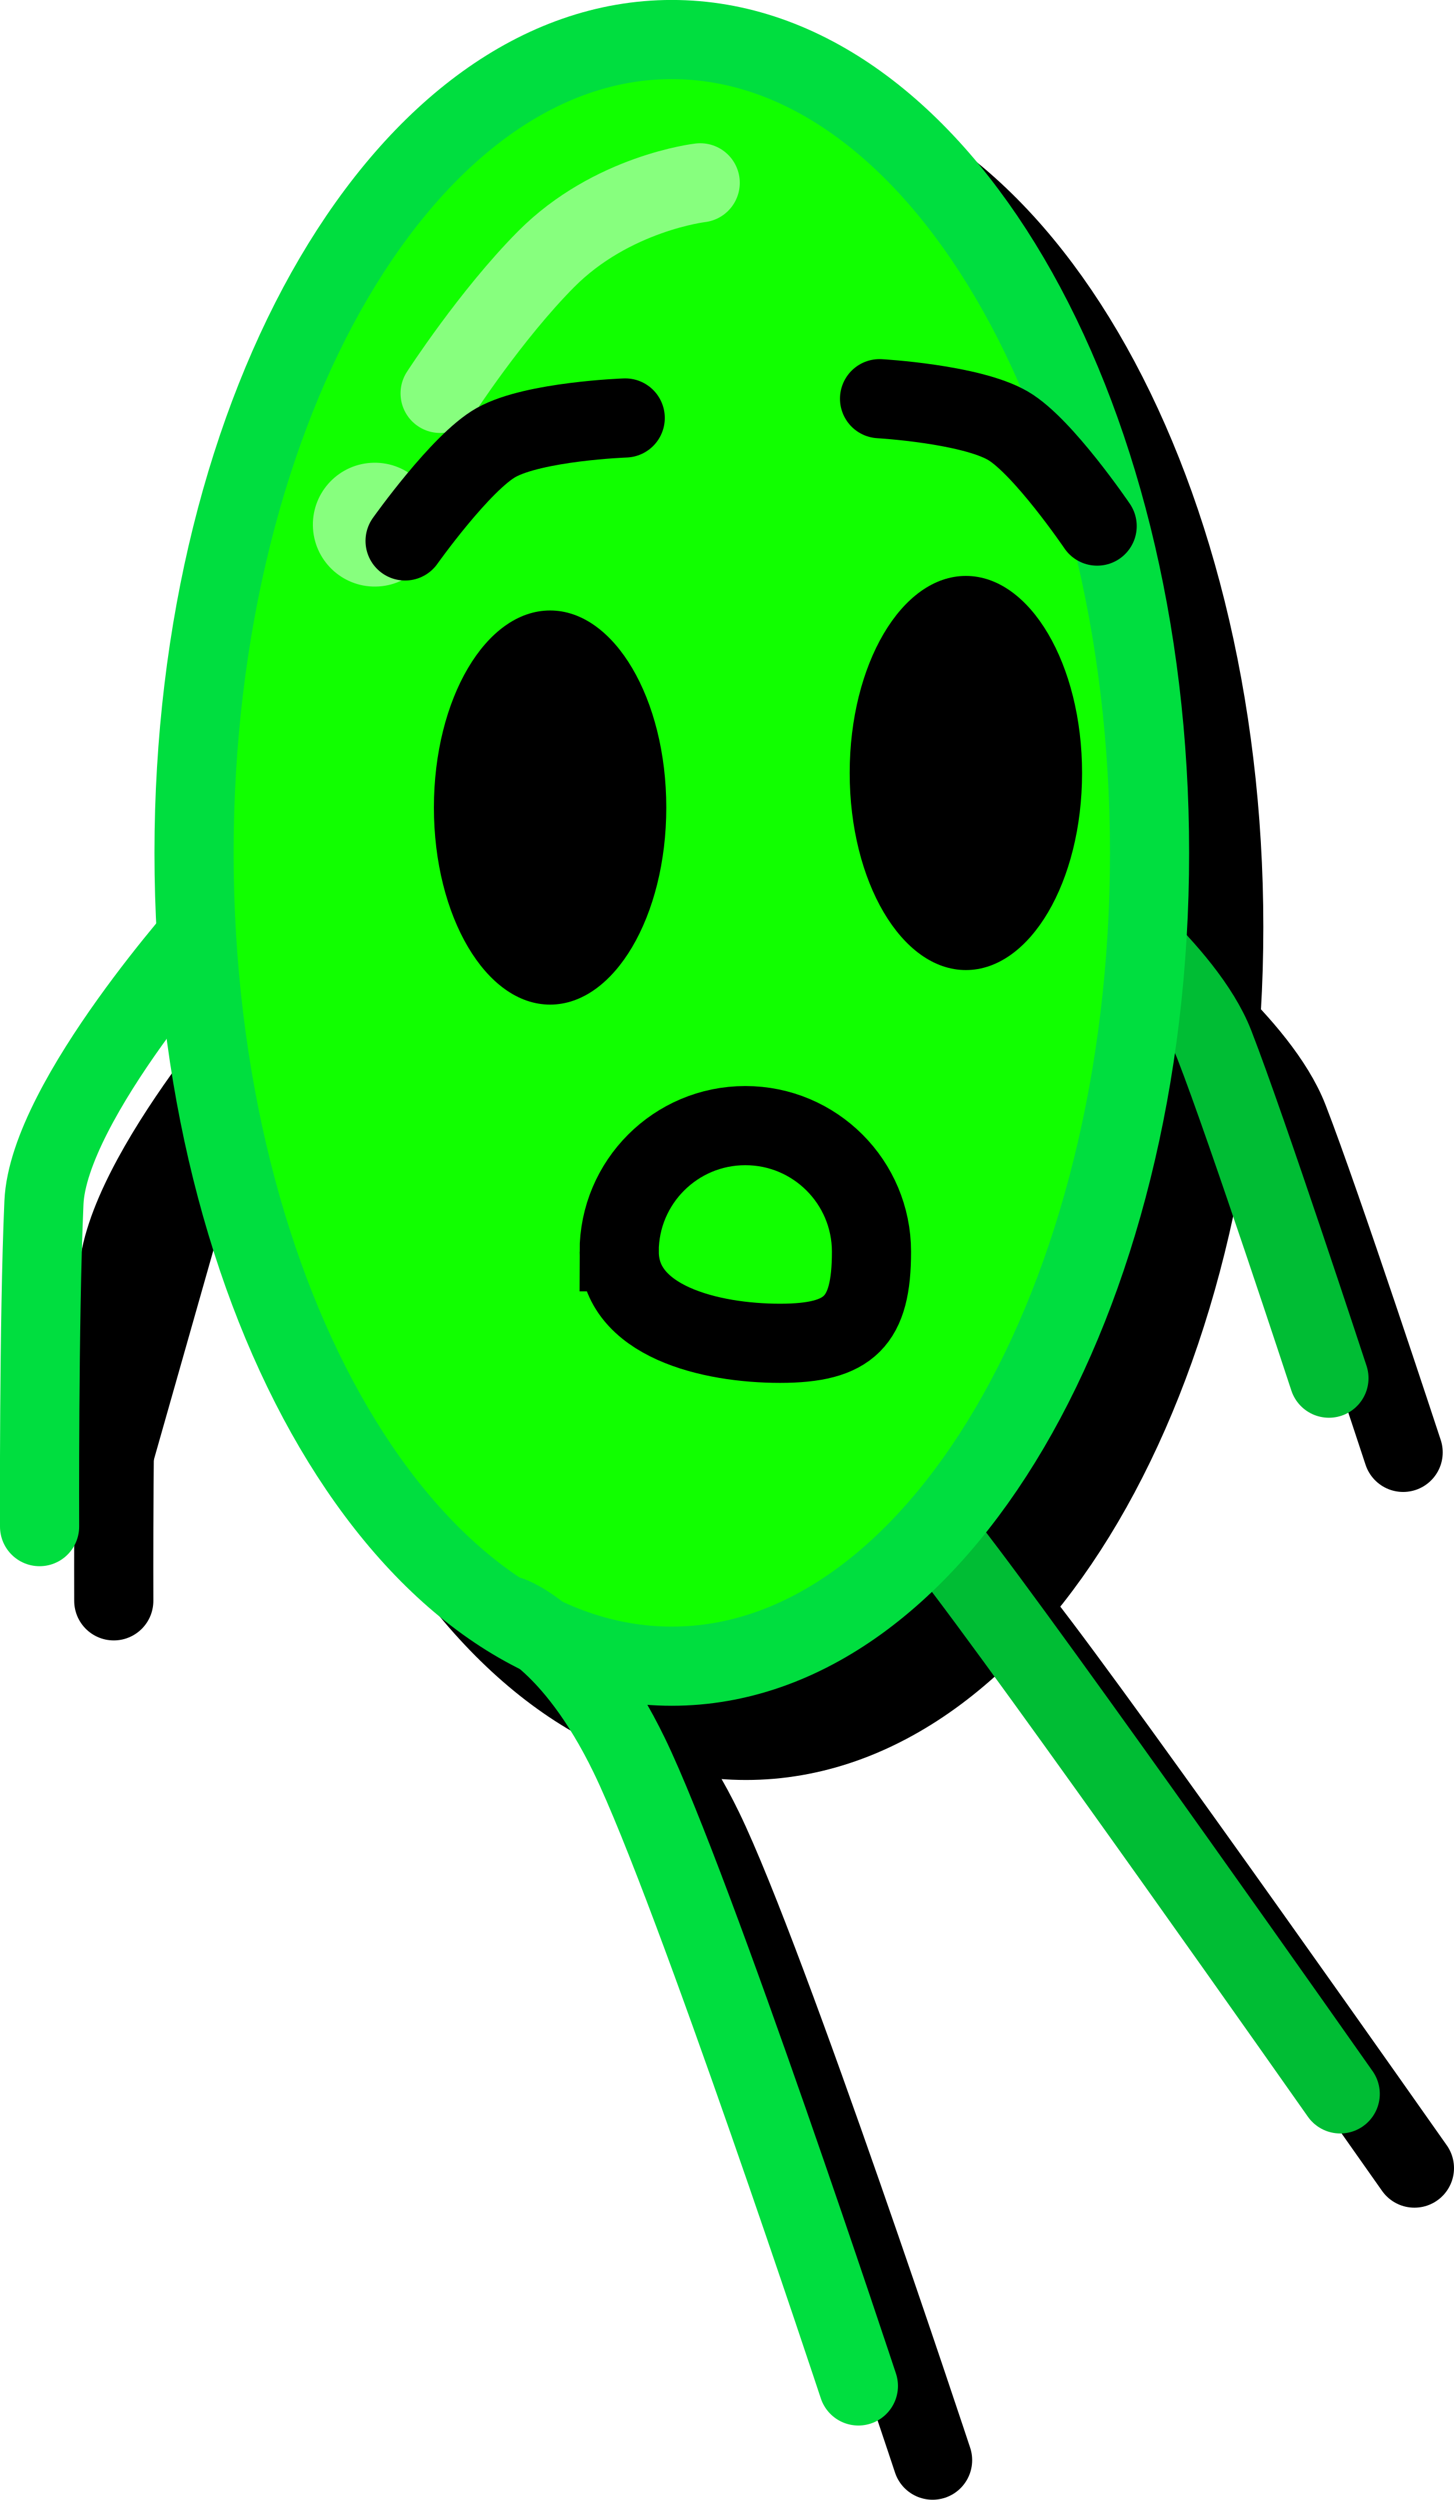 <svg version="1.1" xmlns="http://www.w3.org/2000/svg" xmlns:xlink="http://www.w3.org/1999/xlink" width="36.74" height="63.157" viewBox="0,0,36.74,63.157"><g transform="translate(-221.63,-148.422)"><g data-paper-data="{&quot;isPaintingLayer&quot;:true}" fill-rule="nonzero" stroke-width="2" stroke-linejoin="miter" stroke-miterlimit="10" stroke-dasharray="" stroke-dashoffset="0" style="mix-blend-mode: normal"><g><g fill="#000000" stroke="#000000"><path d="M224.505,188.868c0,0 -0.021,-5.177 0.11,-8.184c0.113,-2.591 4.253,-7.171 4.253,-7.171" data-paper-data="{&quot;index&quot;:null}" stroke-linecap="round"/><path d="M245.268,187.768c0,0 1.247,0.432 2.194,1.64c2.088,2.662 9.908,13.792 9.908,13.792" data-paper-data="{&quot;index&quot;:null}" stroke-linecap="round"/><path d="M257.085,185.117c0,0 -2.068,-6.298 -2.895,-8.423c-0.731,-1.877 -3.439,-3.928 -3.439,-3.928" data-paper-data="{&quot;index&quot;:null}" stroke-linecap="round"/><path d="M228.408,171.845c0,-11.349 5.405,-20.549 12.072,-20.549c6.667,0 12.072,9.2 12.072,20.549c0,11.349 -5.405,20.549 -12.072,20.549c-6.667,0 -12.072,-9.2 -12.072,-20.549z" data-paper-data="{&quot;index&quot;:null}" stroke-linecap="butt"/><path d="M236.396,191.127c0,0 1.557,0.521 3.013,3.527c1.638,3.381 5.786,15.925 5.786,15.925" data-paper-data="{&quot;index&quot;:null}" stroke-linecap="round"/><path d="M232.999,165.117c-0.864,0.013 -1.575,-0.677 -1.588,-1.541c-0.013,-0.864 0.677,-1.575 1.541,-1.588c0.864,-0.013 1.575,0.677 1.588,1.541c0.013,0.864 -0.677,1.575 -1.541,1.588z" stroke-linecap="butt"/><path d="M234.626,160.236c0,0 1.281,-1.982 2.675,-3.387c1.661,-1.675 3.897,-1.933 3.897,-1.933" stroke-linecap="round"/><g stroke-linecap="butt"><path d="M234.469,170.7c0,-2.75 1.314,-4.979 2.936,-4.979c1.621,0 2.936,2.229 2.936,4.979c0,2.75 -1.314,4.979 -2.936,4.979c-1.621,0 -2.936,-2.229 -2.936,-4.979z"/><path d="M244.975,169.827c0,-2.75 1.314,-4.979 2.936,-4.979c1.621,0 2.936,2.229 2.936,4.979c0,2.75 -1.314,4.979 -2.936,4.979c-1.621,0 -2.936,-2.229 -2.936,-4.979z"/></g><g stroke-linecap="round"><path d="M233.741,163.964c0,0 1.41,-1.989 2.302,-2.488c0.957,-0.535 3.26,-0.619 3.26,-0.619"/><path d="M245.73,160.37c0,0 2.3,0.131 3.247,0.685c0.882,0.516 2.251,2.534 2.251,2.534" data-paper-data="{&quot;index&quot;:null}"/></g><path d="M239.15,181.924c0,-1.76 1.427,-3.188 3.188,-3.188c1.76,0 3.188,1.427 3.188,3.188c0,1.76 -0.552,2.312 -2.312,2.312c-1.76,0 -4.062,-0.552 -4.062,-2.312z" stroke-linecap="butt"/></g><g><path d="M222.63,186.993c0,0 -0.021,-5.177 0.11,-8.184c0.113,-2.591 4.253,-7.171 4.253,-7.171" data-paper-data="{&quot;index&quot;:null}" fill="none" stroke="#00de3f" stroke-linecap="round"/><path d="M243.393,185.893c0,0 1.247,0.432 2.194,1.64c2.088,2.662 9.908,13.792 9.908,13.792" data-paper-data="{&quot;index&quot;:null}" fill="none" stroke="#00bd34" stroke-linecap="round"/><path d="M255.21,183.242c0,0 -2.068,-6.298 -2.895,-8.423c-0.731,-1.877 -3.439,-3.928 -3.439,-3.928" data-paper-data="{&quot;index&quot;:null}" fill="none" stroke="#00bd34" stroke-linecap="round"/><path d="M226.533,169.97c0,-11.349 5.405,-20.549 12.072,-20.549c6.667,0 12.072,9.2 12.072,20.549c0,11.349 -5.405,20.549 -12.072,20.549c-6.667,0 -12.072,-9.2 -12.072,-20.549z" data-paper-data="{&quot;index&quot;:null}" fill="#11ff00" stroke="#00de3f" stroke-linecap="butt"/><path d="M234.521,189.252c0,0 1.557,0.521 3.013,3.527c1.638,3.381 5.786,15.925 5.786,15.925" data-paper-data="{&quot;index&quot;:null}" fill="none" stroke="#00de3f" stroke-linecap="round"/><path d="M231.124,163.242c-0.864,0.013 -1.575,-0.677 -1.588,-1.541c-0.013,-0.864 0.677,-1.575 1.541,-1.588c0.864,-0.013 1.575,0.677 1.588,1.541c0.013,0.864 -0.677,1.575 -1.541,1.588z" fill="#87ff7e" stroke="none" stroke-linecap="butt"/><path d="M232.751,158.361c0,0 1.281,-1.982 2.675,-3.387c1.661,-1.675 3.897,-1.933 3.897,-1.933" fill="none" stroke="#87ff7e" stroke-linecap="round"/><g fill="#000000" stroke="none" stroke-linecap="butt"><path d="M232.594,168.825c0,-2.75 1.314,-4.979 2.936,-4.979c1.621,0 2.936,2.229 2.936,4.979c0,2.75 -1.314,4.979 -2.936,4.979c-1.621,0 -2.936,-2.229 -2.936,-4.979z"/><path d="M243.1,167.952c0,-2.75 1.314,-4.979 2.936,-4.979c1.621,0 2.936,2.229 2.936,4.979c0,2.75 -1.314,4.979 -2.936,4.979c-1.621,0 -2.936,-2.229 -2.936,-4.979z"/></g><g fill="none" stroke="#000000" stroke-linecap="round"><path d="M231.866,162.089c0,0 1.41,-1.989 2.302,-2.488c0.957,-0.535 3.26,-0.619 3.26,-0.619"/><path d="M243.855,158.495c0,0 2.3,0.131 3.247,0.685c0.882,0.516 2.251,2.534 2.251,2.534" data-paper-data="{&quot;index&quot;:null}"/></g><path d="M237.275,180.049c0,-1.76 1.427,-3.188 3.188,-3.188c1.76,0 3.188,1.427 3.188,3.188c0,1.76 -0.552,2.312 -2.312,2.312c-1.76,0 -4.062,-0.552 -4.062,-2.312z" fill="none" stroke="#000000" stroke-linecap="butt"/></g></g></g></g></svg>